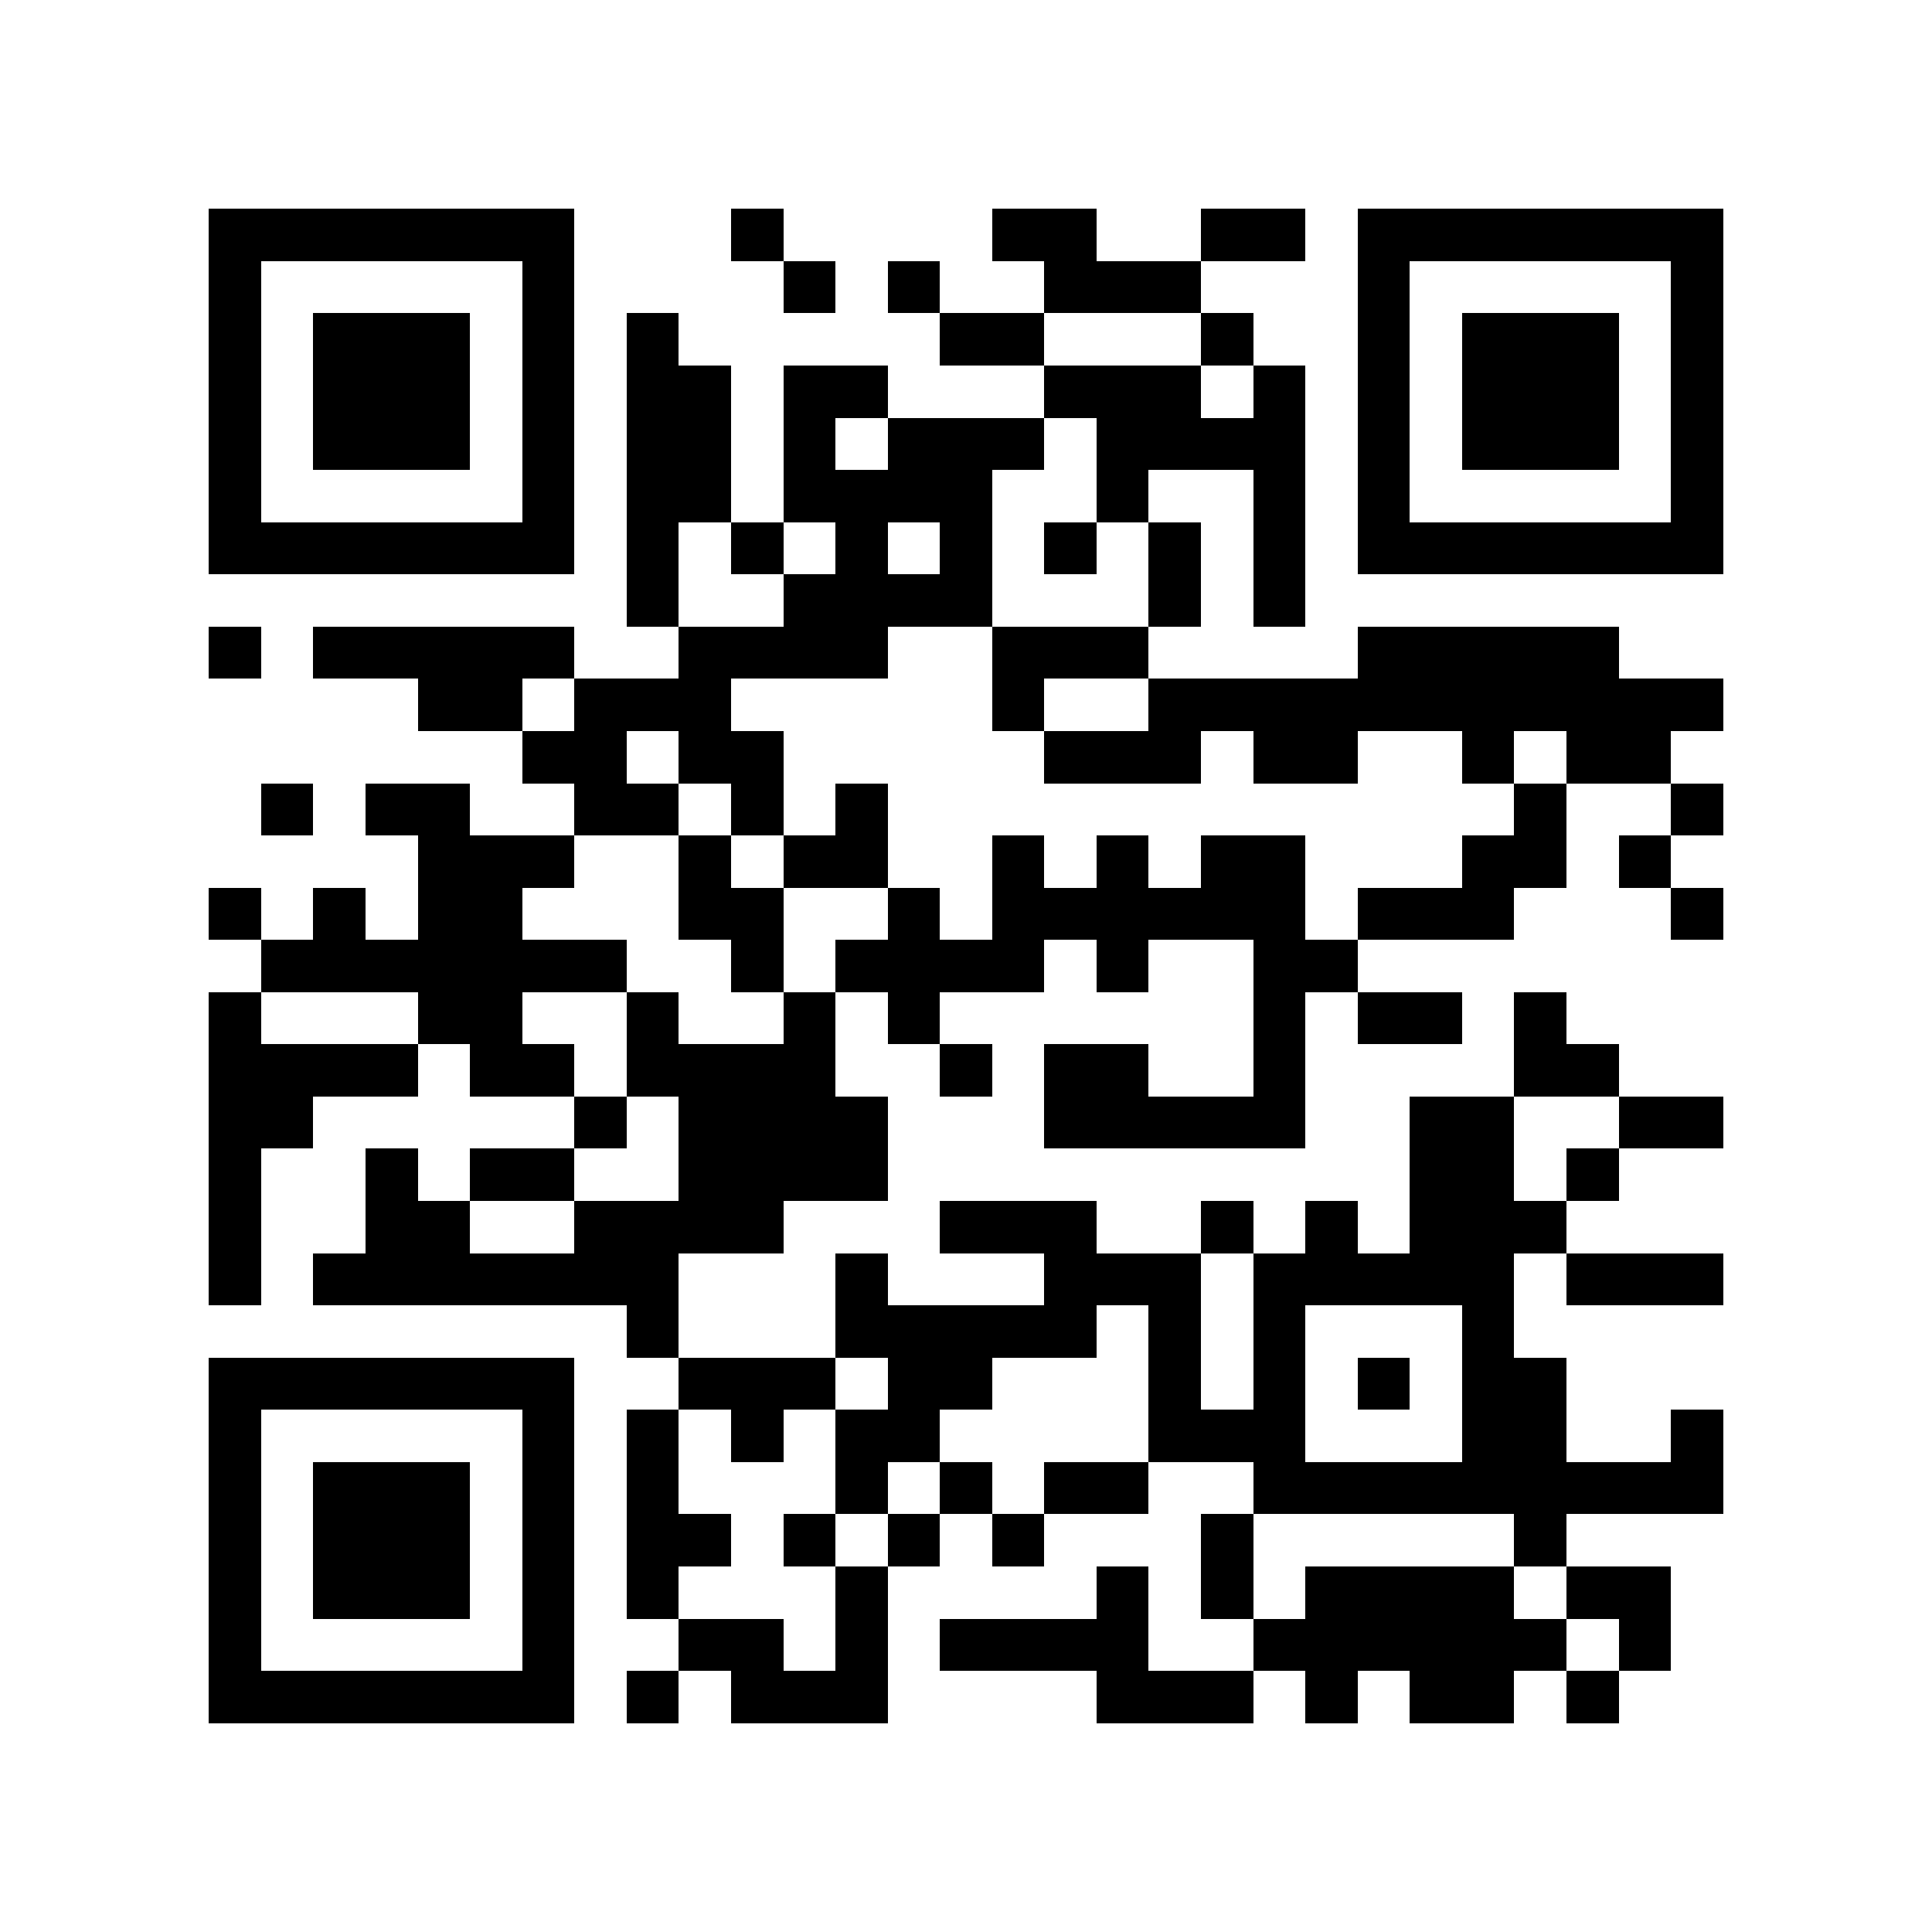 <?xml version="1.0" encoding="utf-8"?><!DOCTYPE svg PUBLIC "-//W3C//DTD SVG 1.1//EN" "http://www.w3.org/Graphics/SVG/1.1/DTD/svg11.dtd"><svg xmlns="http://www.w3.org/2000/svg" viewBox="0 0 37 37" shape-rendering="crispEdges"><path fill="#ffffff" d="M0 0h37v37H0z"/><path stroke="#000000" d="M4 4.5h7m3 0h1m4 0h2m2 0h2m1 0h7M4 5.5h1m5 0h1m4 0h1m1 0h1m2 0h3m3 0h1m5 0h1M4 6.5h1m1 0h3m1 0h1m1 0h1m5 0h2m3 0h1m2 0h1m1 0h3m1 0h1M4 7.5h1m1 0h3m1 0h1m1 0h2m1 0h2m3 0h3m1 0h1m1 0h1m1 0h3m1 0h1M4 8.5h1m1 0h3m1 0h1m1 0h2m1 0h1m1 0h3m1 0h4m1 0h1m1 0h3m1 0h1M4 9.5h1m5 0h1m1 0h2m1 0h4m2 0h1m2 0h1m1 0h1m5 0h1M4 10.5h7m1 0h1m1 0h1m1 0h1m1 0h1m1 0h1m1 0h1m1 0h1m1 0h7M12 11.5h1m2 0h4m3 0h1m1 0h1M4 12.5h1m1 0h5m2 0h4m2 0h3m4 0h5M8 13.5h2m1 0h3m5 0h1m2 0h11M10 14.5h2m1 0h2m5 0h3m1 0h2m2 0h1m1 0h2M5 15.5h1m1 0h2m2 0h2m1 0h1m1 0h1m12 0h1m2 0h1M8 16.5h3m2 0h1m1 0h2m2 0h1m1 0h1m1 0h2m3 0h2m1 0h1M4 17.5h1m1 0h1m1 0h2m3 0h2m2 0h1m1 0h6m1 0h3m3 0h1M5 18.5h7m2 0h1m1 0h4m1 0h1m2 0h2M4 19.5h1m3 0h2m2 0h1m2 0h1m1 0h1m6 0h1m1 0h2m1 0h1M4 20.5h4m1 0h2m1 0h4m2 0h1m1 0h2m2 0h1m4 0h2M4 21.5h2m5 0h1m1 0h4m3 0h5m2 0h2m2 0h2M4 22.5h1m2 0h1m1 0h2m2 0h4m10 0h2m1 0h1M4 23.5h1m2 0h2m2 0h4m3 0h3m2 0h1m1 0h1m1 0h3M4 24.5h1m1 0h7m3 0h1m3 0h3m1 0h5m1 0h3M12 25.5h1m3 0h5m1 0h1m1 0h1m3 0h1M4 26.5h7m2 0h3m1 0h2m3 0h1m1 0h1m1 0h1m1 0h2M4 27.5h1m5 0h1m1 0h1m1 0h1m1 0h2m4 0h3m3 0h2m2 0h1M4 28.5h1m1 0h3m1 0h1m1 0h1m3 0h1m1 0h1m1 0h2m2 0h9M4 29.5h1m1 0h3m1 0h1m1 0h2m1 0h1m1 0h1m1 0h1m3 0h1m5 0h1M4 30.5h1m1 0h3m1 0h1m1 0h1m3 0h1m4 0h1m1 0h1m1 0h4m1 0h2M4 31.5h1m5 0h1m2 0h2m1 0h1m1 0h4m2 0h6m1 0h1M4 32.5h7m1 0h1m1 0h3m4 0h3m1 0h1m1 0h2m1 0h1"/></svg>
